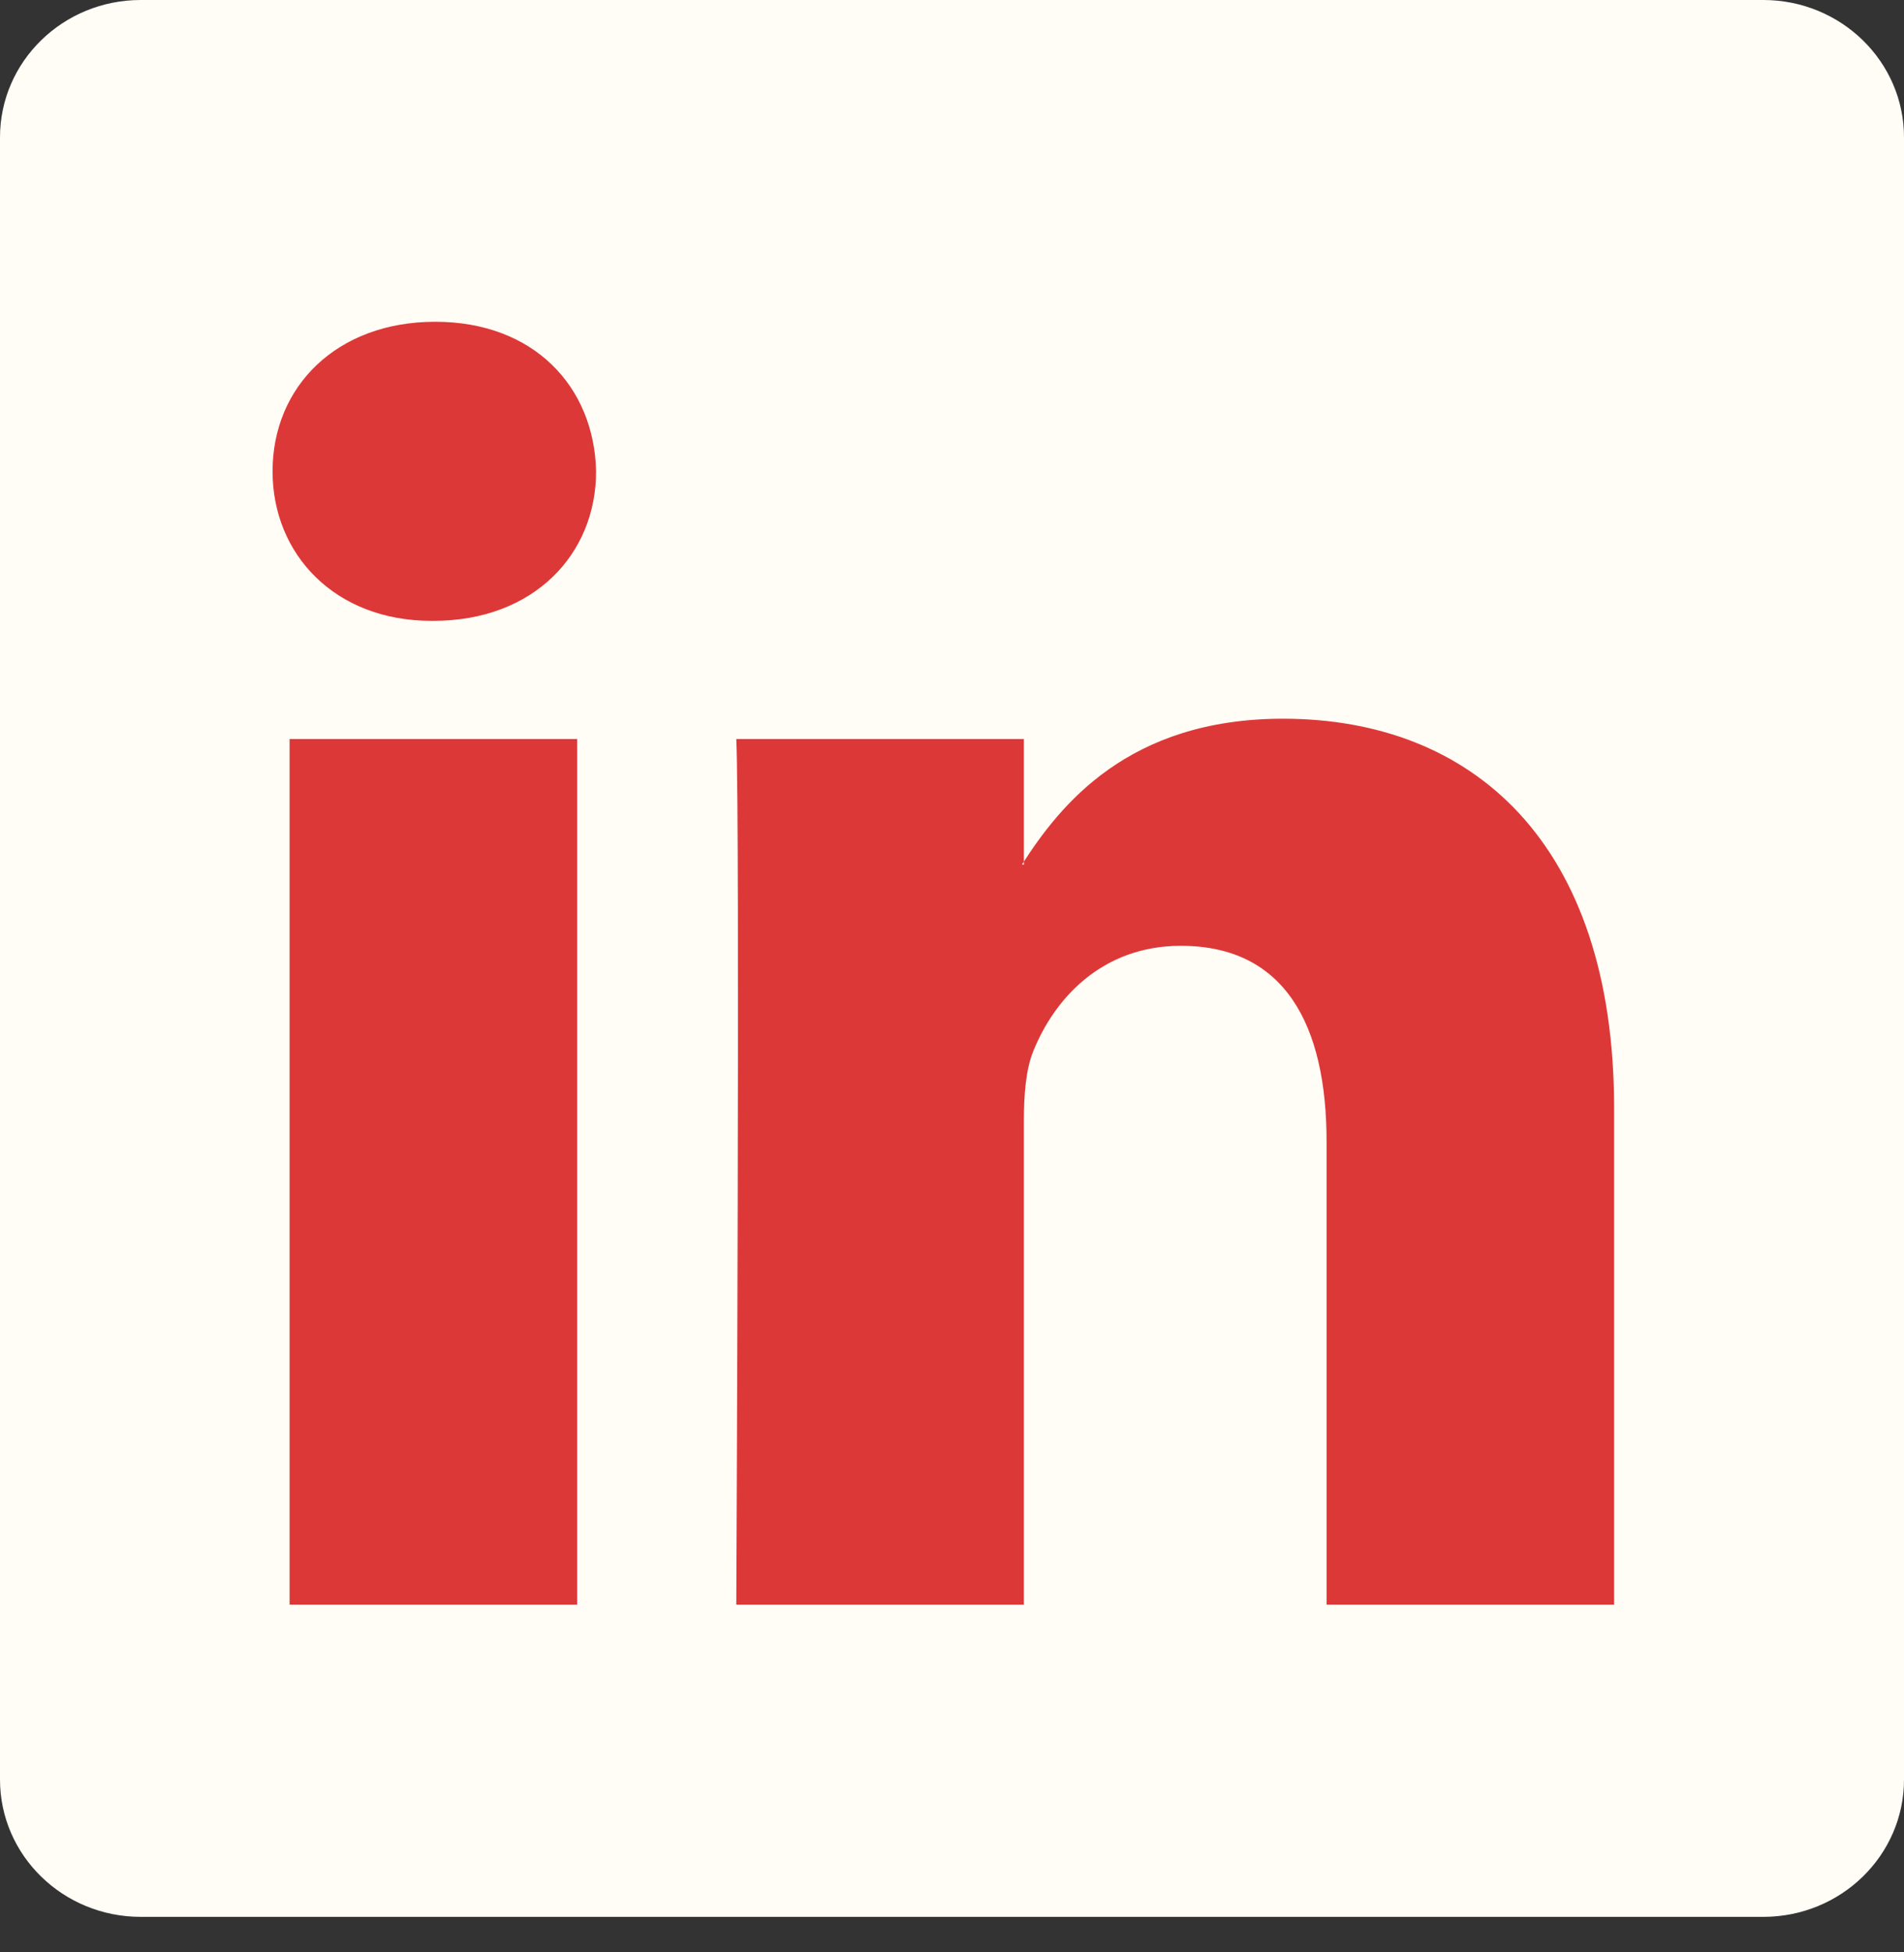 <svg width="40" height="41" viewBox="0 0 40 41" fill="none" xmlns="http://www.w3.org/2000/svg">
<rect x="0" y="0" width="40" height="41" fill="#333333" stroke="none"/>
<path d="M0 2.884C0 1.292 1.323 0 2.956 0H37.044C38.677 0 40 1.292 40 2.884V37.37C40 38.963 38.677 40.254 37.044 40.254H2.956C1.323 40.254 0 38.963 0 37.37V2.884Z" fill="#FFFDF6"/>
<path fill-rule="evenodd" clip-rule="evenodd" d="M12.125 33.697V15.52H6.084V33.697H12.125ZM9.104 13.038C11.211 13.038 12.523 11.642 12.523 9.898C12.483 8.114 11.211 6.757 9.144 6.757C7.078 6.757 5.726 8.114 5.726 9.898C5.726 11.642 7.037 13.038 9.065 13.038H9.104Z" fill="#DD3838"/>
<path fill-rule="evenodd" clip-rule="evenodd" d="M15.468 33.697H21.51V23.546C21.51 23.003 21.549 22.46 21.709 22.072C22.145 20.986 23.14 19.862 24.808 19.862C26.995 19.862 27.869 21.529 27.869 23.973V33.697H33.91V23.274C33.91 17.691 30.93 15.093 26.955 15.093C23.695 15.093 22.265 16.915 21.47 18.156H21.51V15.52H15.468C15.548 17.225 15.468 33.697 15.468 33.697Z" fill="#DD3838"/>
</svg>
